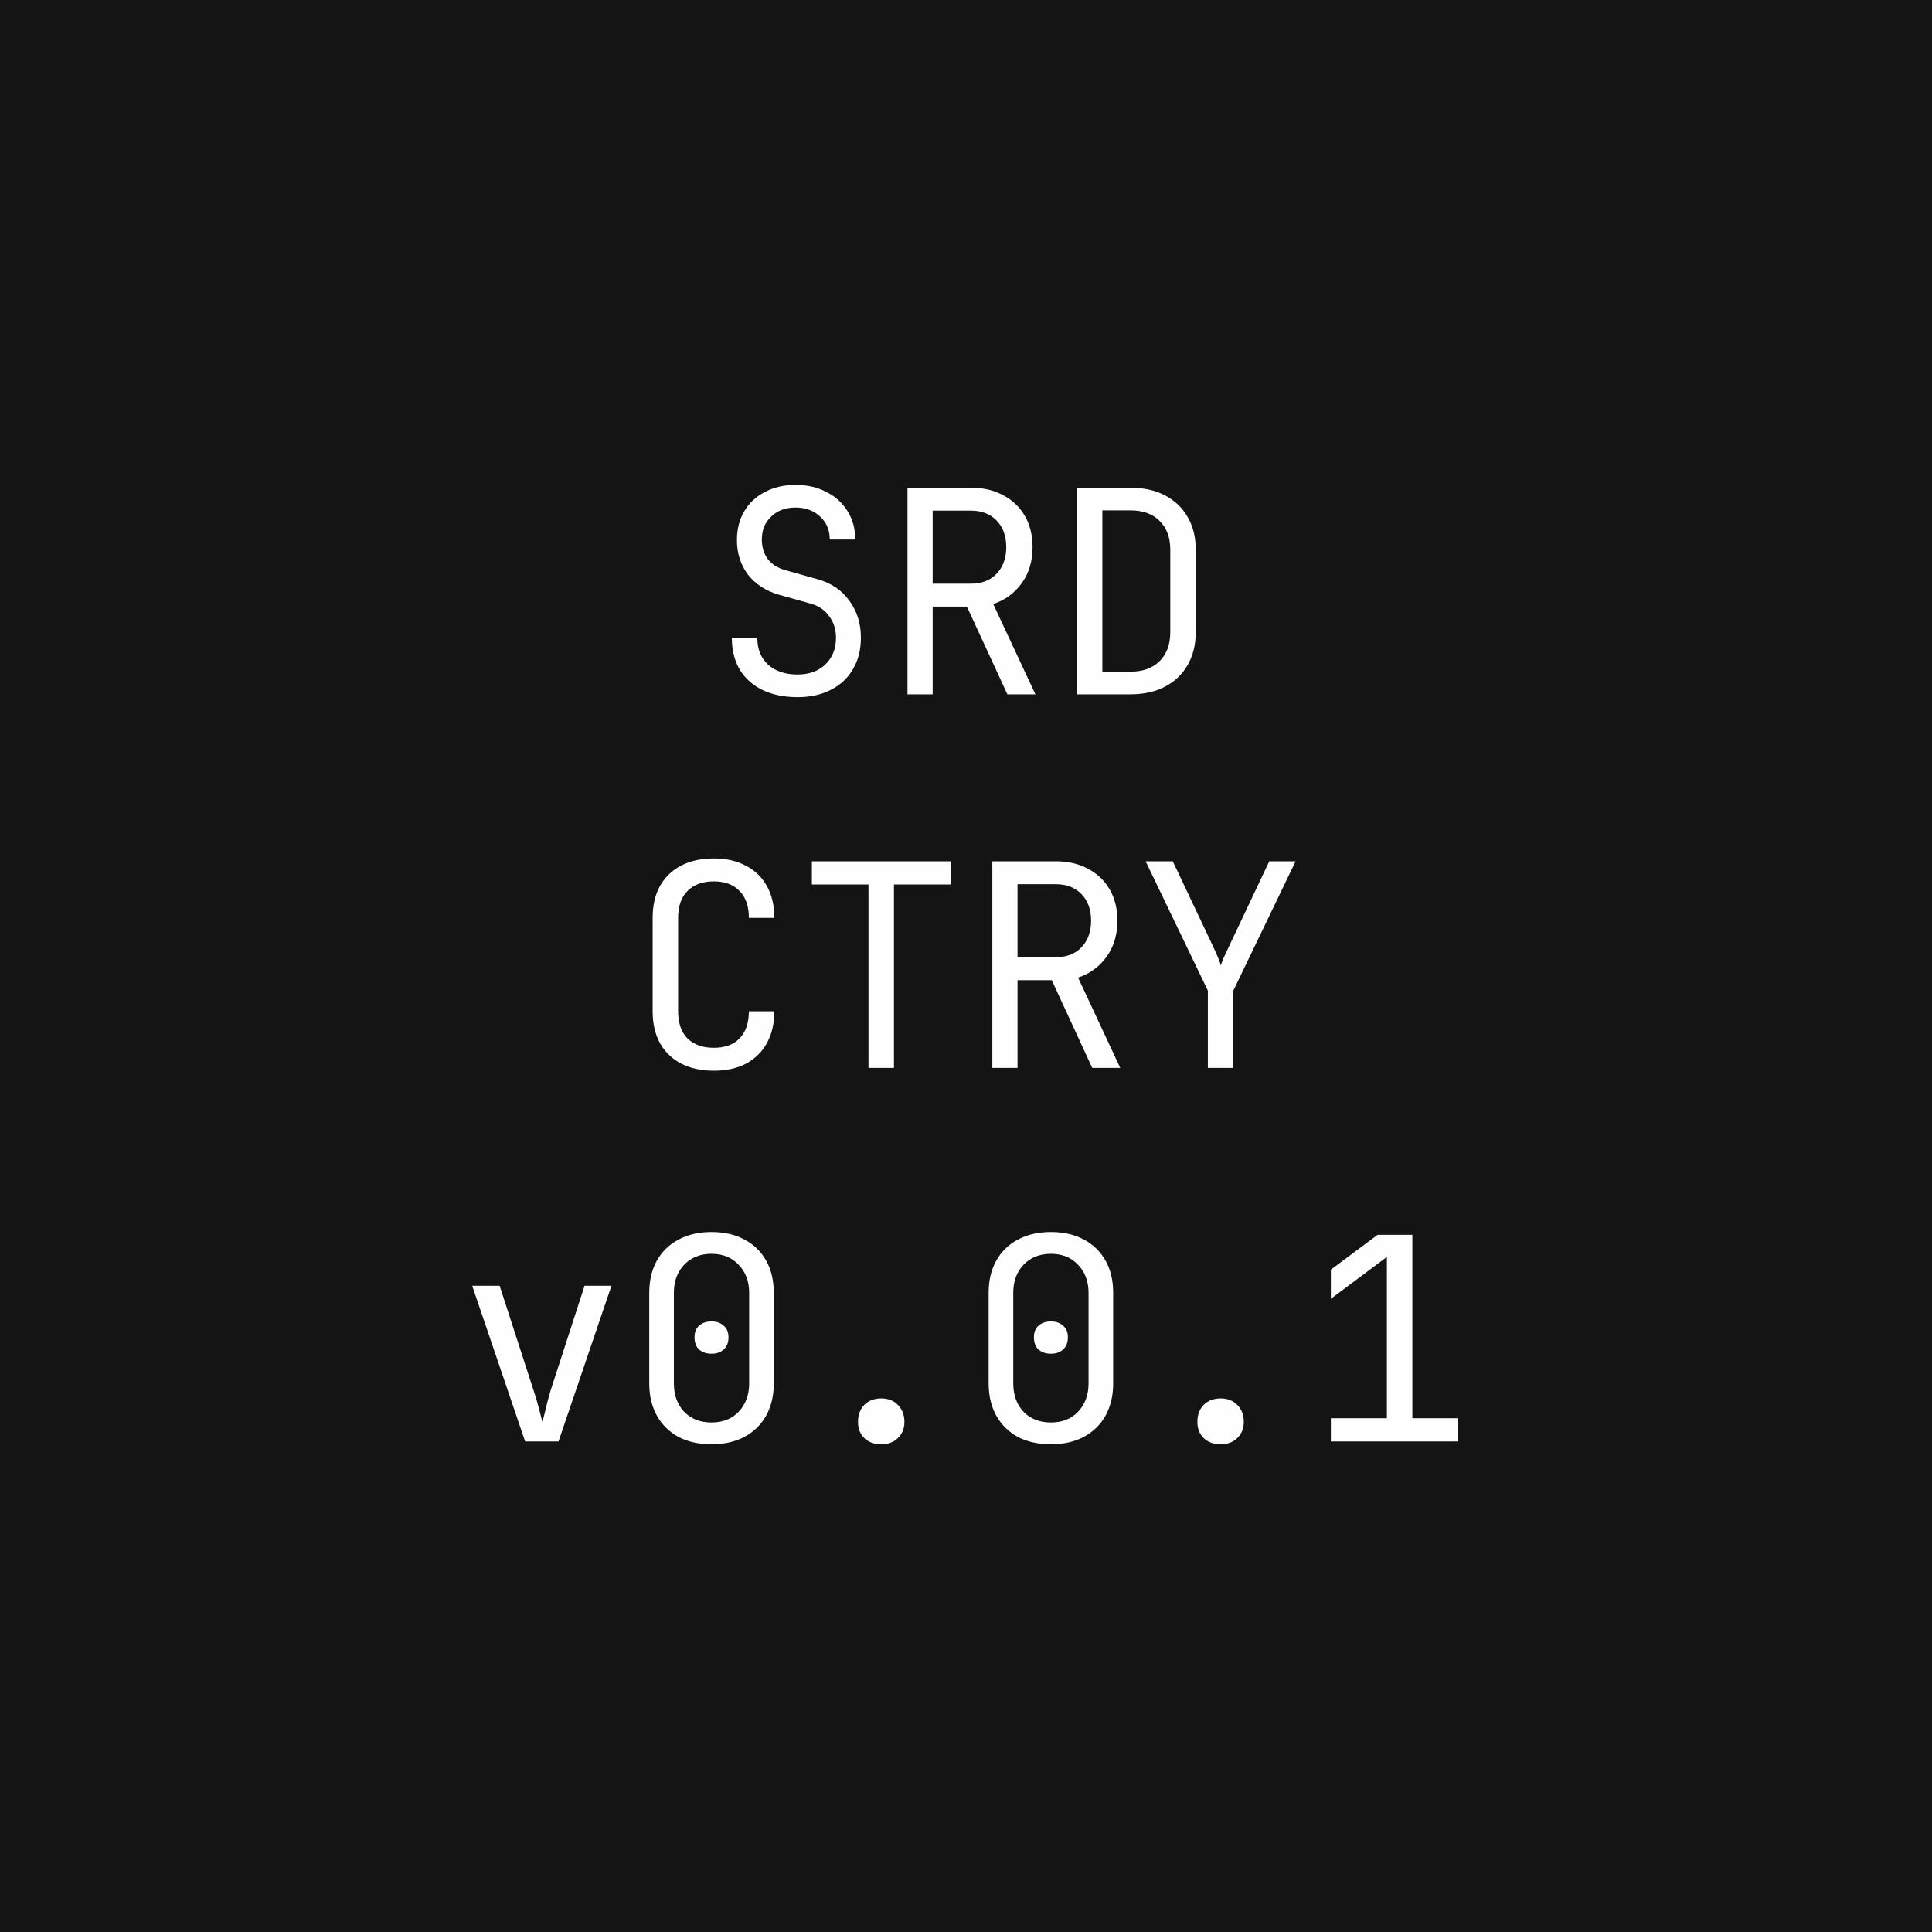 <svg width="1024" height="1024" viewBox="0 0 1024 1024" fill="none" xmlns="http://www.w3.org/2000/svg">
<rect width="1024" height="1024" fill="#141414"/>
<path d="M422.688 369.5C415.688 369.5 409.538 368.25 404.238 365.75C399.038 363.25 394.988 359.65 392.088 354.95C389.288 350.15 387.888 344.5 387.888 338H401.388C401.388 344.1 403.338 348.9 407.238 352.4C411.138 355.8 416.288 357.5 422.688 357.5C428.888 357.5 433.838 355.7 437.538 352.1C441.238 348.5 443.088 343.8 443.088 338C443.088 333.6 441.888 329.8 439.488 326.6C437.188 323.3 433.838 321.05 429.438 319.85L412.788 315.2C405.888 313.2 400.438 309.65 396.438 304.55C392.538 299.35 390.588 293.25 390.588 286.25C390.588 280.45 391.888 275.35 394.488 270.95C397.088 266.55 400.738 263.15 405.438 260.75C410.138 258.25 415.538 257 421.638 257C427.838 257 433.288 258.25 437.988 260.75C442.788 263.15 446.538 266.55 449.238 270.95C451.938 275.25 453.288 280.25 453.288 285.95H439.788C439.788 280.95 438.088 276.9 434.688 273.8C431.288 270.6 426.938 269 421.638 269C416.338 269 412.038 270.6 408.738 273.8C405.438 276.9 403.788 280.95 403.788 285.95C403.788 289.95 404.838 293.4 406.938 296.3C409.138 299.1 412.188 301.05 416.088 302.15L433.188 306.95C440.488 308.95 446.138 312.75 450.138 318.35C454.238 323.85 456.288 330.4 456.288 338C456.288 344.4 454.888 349.95 452.088 354.65C449.388 359.35 445.488 363 440.388 365.6C435.388 368.2 429.488 369.5 422.688 369.5ZM480.979 368V258.5H514.729C521.229 258.5 526.929 259.85 531.829 262.55C536.729 265.15 540.529 268.8 543.229 273.5C545.929 278.2 547.279 283.7 547.279 290C547.279 297.4 545.379 303.75 541.579 309.05C537.779 314.35 532.729 318.05 526.429 320.15L548.779 368H533.929L512.479 321.5H494.329V368H480.979ZM494.329 309.35H514.729C520.329 309.35 524.829 307.6 528.229 304.1C531.629 300.5 533.329 295.8 533.329 290C533.329 284.1 531.629 279.4 528.229 275.9C524.829 272.4 520.329 270.65 514.729 270.65H494.329V309.35ZM570.771 368V258.5H599.121C606.221 258.5 612.321 259.85 617.421 262.55C622.621 265.25 626.621 269.05 629.421 273.95C632.321 278.85 633.771 284.65 633.771 291.35V335C633.771 341.7 632.321 347.55 629.421 352.55C626.621 357.45 622.621 361.25 617.421 363.95C612.321 366.65 606.221 368 599.121 368H570.771ZM584.271 356H599.121C605.721 356 610.871 354.15 614.571 350.45C618.371 346.75 620.271 341.6 620.271 335V291.35C620.271 284.85 618.371 279.75 614.571 276.05C610.871 272.35 605.721 270.5 599.121 270.5H584.271V356ZM378.317 567.5C371.717 567.5 365.967 566.25 361.067 563.75C356.267 561.25 352.517 557.65 349.817 552.95C347.217 548.15 345.917 542.5 345.917 536V486.5C345.917 479.9 347.217 474.25 349.817 469.55C352.517 464.85 356.267 461.25 361.067 458.75C365.967 456.25 371.717 455 378.317 455C384.917 455 390.617 456.3 395.417 458.9C400.217 461.4 403.917 465 406.517 469.7C409.117 474.4 410.417 480 410.417 486.5H396.917C396.917 480.3 395.267 475.55 391.967 472.25C388.767 468.85 384.217 467.15 378.317 467.15C372.417 467.15 367.767 468.85 364.367 472.25C361.067 475.55 359.417 480.3 359.417 486.5V536C359.417 542.2 361.067 547 364.367 550.4C367.767 553.7 372.417 555.35 378.317 555.35C384.217 555.35 388.767 553.7 391.967 550.4C395.267 547 396.917 542.2 396.917 536H410.417C410.417 542.4 409.117 548 406.517 552.8C403.917 557.5 400.217 561.15 395.417 563.75C390.617 566.25 384.917 567.5 378.317 567.5ZM460.309 566V468.8H430.309V456.5H503.809V468.8H473.809V566H460.309ZM525.95 566V456.5H559.7C566.2 456.5 571.9 457.85 576.8 460.55C581.7 463.15 585.5 466.8 588.2 471.5C590.9 476.2 592.25 481.7 592.25 488C592.25 495.4 590.35 501.75 586.55 507.05C582.75 512.35 577.7 516.05 571.4 518.15L593.75 566H578.9L557.45 519.5H539.3V566H525.95ZM539.3 507.35H559.7C565.3 507.35 569.8 505.6 573.2 502.1C576.6 498.5 578.3 493.8 578.3 488C578.3 482.1 576.6 477.4 573.2 473.9C569.8 470.4 565.3 468.65 559.7 468.65H539.3V507.35ZM640.191 566V525.05L607.191 456.5H621.591L642.891 501.5C644.091 504 645.041 506.15 645.741 507.95C646.441 509.65 646.891 510.9 647.091 511.7C647.291 510.9 647.741 509.65 648.441 507.95C649.241 506.15 650.241 504 651.441 501.5L672.741 456.5H686.691L653.691 525.05V566H640.191ZM278.326 764L250.276 681.5H264.826L282.826 737C283.926 740.3 284.876 743.5 285.676 746.6C286.476 749.6 287.076 751.95 287.476 753.65C287.976 751.95 288.576 749.6 289.276 746.6C289.976 743.5 290.826 740.3 291.826 737L309.826 681.5H324.076L296.026 764H278.326ZM377.117 765.5C370.417 765.5 364.567 764.2 359.567 761.6C354.667 758.9 350.867 755.15 348.167 750.35C345.467 745.45 344.117 739.75 344.117 733.25V685.25C344.117 678.65 345.467 672.95 348.167 668.15C350.867 663.35 354.667 659.65 359.567 657.05C364.567 654.35 370.417 653 377.117 653C383.917 653 389.767 654.35 394.667 657.05C399.567 659.65 403.367 663.35 406.067 668.15C408.767 672.95 410.117 678.65 410.117 685.25V733.25C410.117 739.75 408.767 745.45 406.067 750.35C403.367 755.15 399.517 758.9 394.517 761.6C389.617 764.2 383.817 765.5 377.117 765.5ZM377.117 753.95C383.117 753.95 387.917 752.05 391.517 748.25C395.217 744.35 397.067 739.35 397.067 733.25V685.25C397.067 679.15 395.217 674.2 391.517 670.4C387.917 666.5 383.117 664.55 377.117 664.55C371.117 664.55 366.267 666.5 362.567 670.4C358.967 674.2 357.167 679.15 357.167 685.25V733.25C357.167 739.35 358.967 744.35 362.567 748.25C366.267 752.05 371.117 753.95 377.117 753.95ZM377.117 717.5C374.417 717.5 372.217 716.75 370.517 715.25C368.917 713.75 368.117 711.6 368.117 708.8C368.117 706.1 368.917 704.05 370.517 702.65C372.217 701.15 374.417 700.4 377.117 700.4C379.817 700.4 381.967 701.15 383.567 702.65C385.267 704.05 386.117 706.1 386.117 708.8C386.117 711.6 385.267 713.75 383.567 715.25C381.967 716.75 379.817 717.5 377.117 717.5ZM467.059 765.5C463.359 765.5 460.359 764.4 458.059 762.2C455.859 760 454.759 757.15 454.759 753.65C454.759 749.95 455.859 746.95 458.059 744.65C460.359 742.35 463.359 741.2 467.059 741.2C470.759 741.2 473.709 742.35 475.909 744.65C478.209 746.95 479.359 749.95 479.359 753.65C479.359 757.15 478.209 760 475.909 762.2C473.709 764.4 470.759 765.5 467.059 765.5ZM557 765.5C550.3 765.5 544.45 764.2 539.45 761.6C534.55 758.9 530.75 755.15 528.05 750.35C525.35 745.45 524 739.75 524 733.25V685.25C524 678.65 525.35 672.95 528.05 668.15C530.75 663.35 534.55 659.65 539.45 657.05C544.45 654.35 550.3 653 557 653C563.8 653 569.65 654.35 574.55 657.05C579.45 659.65 583.25 663.35 585.95 668.15C588.65 672.95 590 678.65 590 685.25V733.25C590 739.75 588.65 745.45 585.95 750.35C583.25 755.15 579.4 758.9 574.4 761.6C569.5 764.2 563.7 765.5 557 765.5ZM557 753.95C563 753.95 567.8 752.05 571.4 748.25C575.1 744.35 576.95 739.35 576.95 733.25V685.25C576.95 679.15 575.1 674.2 571.4 670.4C567.8 666.5 563 664.55 557 664.55C551 664.55 546.15 666.5 542.45 670.4C538.85 674.2 537.05 679.15 537.05 685.25V733.25C537.05 739.35 538.85 744.35 542.45 748.25C546.15 752.05 551 753.95 557 753.95ZM557 717.5C554.3 717.5 552.1 716.75 550.4 715.25C548.8 713.75 548 711.6 548 708.8C548 706.1 548.8 704.05 550.4 702.65C552.1 701.15 554.3 700.4 557 700.4C559.7 700.4 561.85 701.15 563.45 702.65C565.15 704.05 566 706.1 566 708.8C566 711.6 565.15 713.75 563.45 715.25C561.85 716.75 559.7 717.5 557 717.5ZM646.941 765.5C643.241 765.5 640.241 764.4 637.941 762.2C635.741 760 634.641 757.15 634.641 753.65C634.641 749.95 635.741 746.95 637.941 744.65C640.241 742.35 643.241 741.2 646.941 741.2C650.641 741.2 653.591 742.35 655.791 744.65C658.091 746.95 659.241 749.95 659.241 753.65C659.241 757.15 658.091 760 655.791 762.2C653.591 764.4 650.641 765.5 646.941 765.5ZM705.383 764V751.7H735.083V666.2L705.383 688.4V672.95L730.133 654.5H748.583V751.7H772.883V764H705.383Z" fill="#FEFEFE"/>
</svg>
